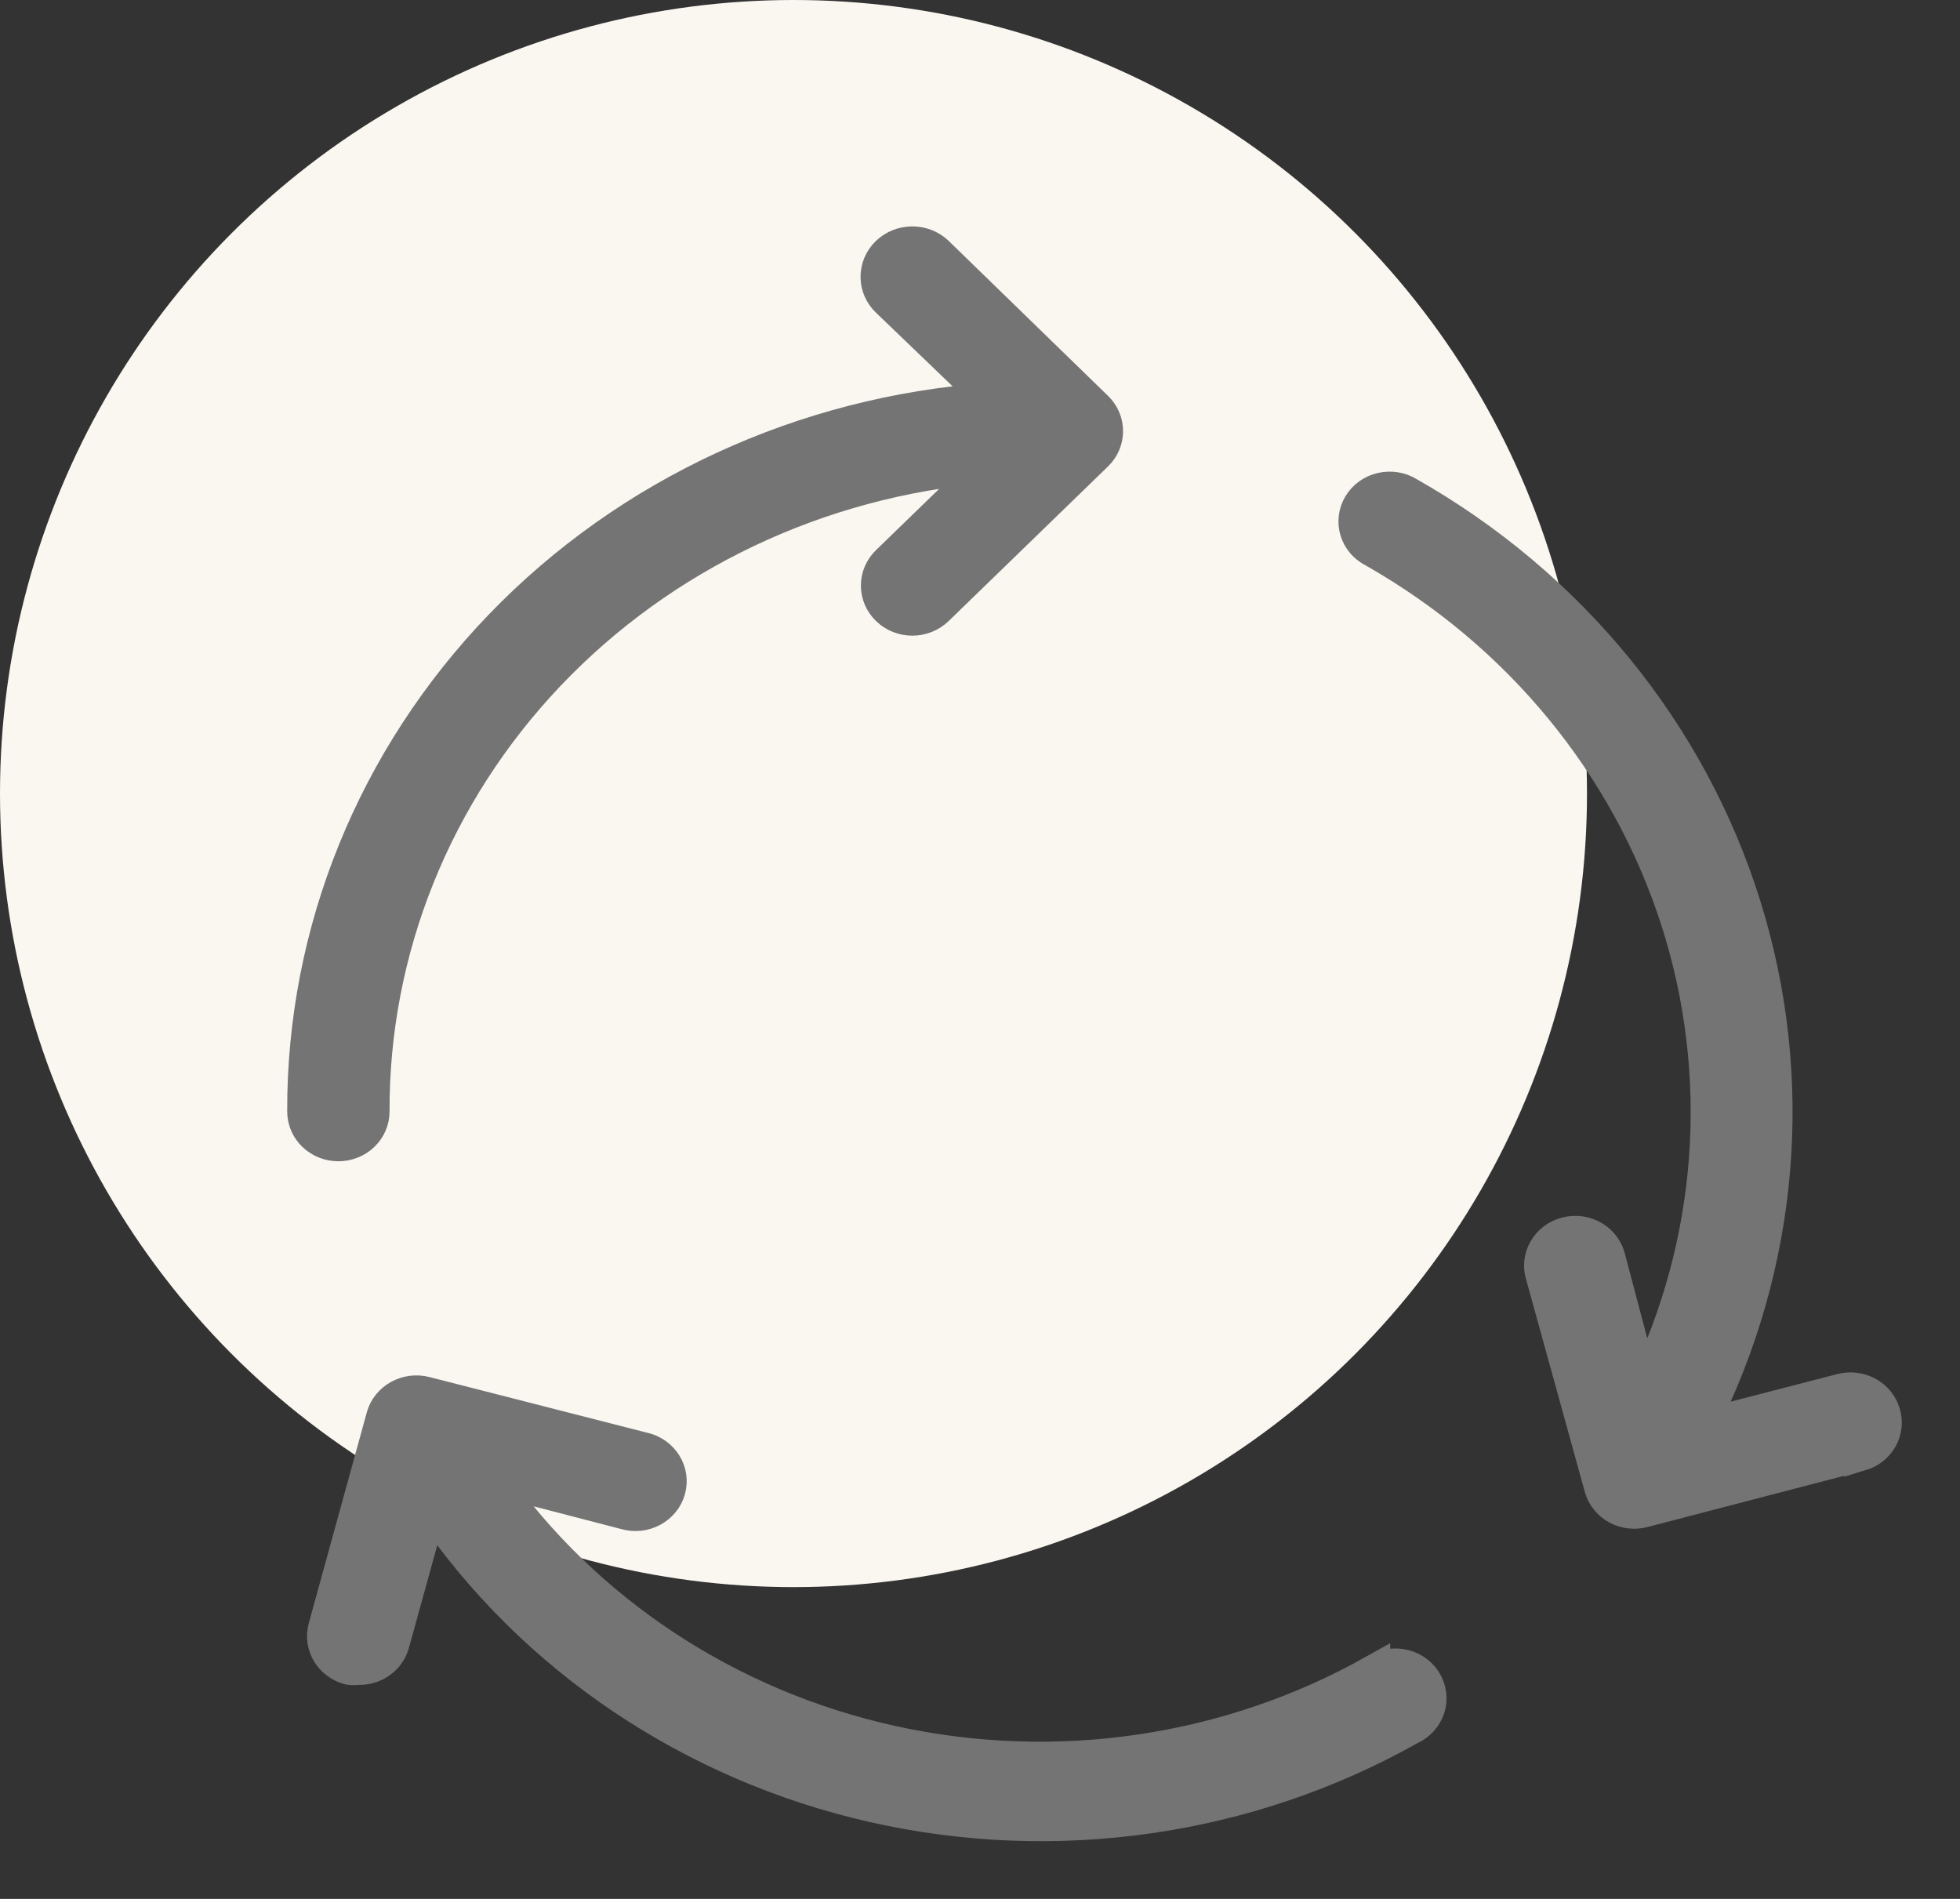 <?xml version="1.0" encoding="UTF-8"?>
<svg width="32px" height="31px" viewBox="0 0 32 31" version="1.1" xmlns="http://www.w3.org/2000/svg" xmlns:xlink="http://www.w3.org/1999/xlink">
    <rect x="0" y="0" width="32" height="31" fill="#333333" stroke="none"/>
    <title>icon_upcycled</title>
    <g id="Page-1" stroke="none" stroke-width="1" fill="none" fill-rule="evenodd">
        <g id="PDP---Default---Desktop" transform="translate(-1098, -558)">
            <g id="Buystack" transform="translate(830, 154)">
                <g id="values" transform="translate(0, 403)">
                    <g id="icon_upcycled" transform="translate(268, 1)">
                        <circle id="Oval" fill="#FAF7F1" cx="12.955" cy="12.955" r="12.955"/>
                        <path d="M5.524,18.683 C5.215,18.683 4.964,18.443 4.964,18.145 C4.954,15.206 6.106,12.371 8.186,10.215 C10.268,8.058 13.122,6.74 16.176,6.524 L14.495,4.909 C14.27,4.697 14.268,4.35 14.489,4.134 C14.71,3.919 15.072,3.916 15.296,4.129 L17.898,6.659 C18.115,6.869 18.115,7.207 17.898,7.418 L15.296,9.942 C15.076,10.154 14.719,10.156 14.498,9.945 C14.276,9.734 14.274,9.39 14.495,9.177 L16.11,7.611 C13.367,7.84 10.814,9.051 8.958,11.002 C7.101,12.953 6.076,15.502 6.085,18.145 C6.085,18.288 6.026,18.425 5.921,18.526 C5.816,18.627 5.673,18.683 5.524,18.683 L5.524,18.683 Z M22.422,27.295 C20.05,28.624 17.241,29.035 14.565,28.447 C11.888,27.858 9.546,26.313 8.013,24.125 L10.211,24.696 C10.357,24.739 10.514,24.723 10.647,24.652 C10.78,24.581 10.878,24.462 10.917,24.321 C10.957,24.18 10.935,24.03 10.857,23.905 C10.778,23.78 10.651,23.689 10.503,23.657 L6.943,22.747 C6.799,22.71 6.646,22.73 6.517,22.801 C6.387,22.873 6.292,22.99 6.254,23.129 L5.306,26.574 C5.228,26.861 5.405,27.155 5.704,27.231 C5.752,27.237 5.802,27.237 5.85,27.231 C6.11,27.24 6.342,27.075 6.41,26.833 L7.027,24.599 C8.698,27.057 11.29,28.804 14.265,29.478 C17.241,30.151 20.372,29.7 23.01,28.216 C23.158,28.152 23.271,28.03 23.318,27.881 C23.365,27.733 23.343,27.572 23.257,27.439 C23.171,27.307 23.03,27.218 22.87,27.193 C22.709,27.168 22.546,27.212 22.422,27.311 L22.422,27.295 Z M30.753,23.076 C30.714,22.938 30.619,22.82 30.489,22.75 C30.36,22.679 30.207,22.661 30.063,22.699 L27.754,23.296 C29.101,20.646 29.359,17.607 28.475,14.782 C27.592,11.958 25.633,9.557 22.988,8.058 C22.859,7.979 22.703,7.955 22.554,7.99 C22.406,8.024 22.279,8.116 22.202,8.243 C22.126,8.37 22.107,8.522 22.149,8.662 C22.191,8.803 22.292,8.921 22.428,8.989 C24.803,10.336 26.57,12.485 27.385,15.017 C28.198,17.548 28,20.279 26.829,22.677 L26.268,20.557 C26.237,20.411 26.146,20.284 26.015,20.206 C25.884,20.127 25.725,20.104 25.575,20.142 C25.426,20.179 25.299,20.275 25.226,20.405 C25.151,20.536 25.137,20.69 25.186,20.831 L26.139,24.281 C26.177,24.42 26.271,24.539 26.401,24.611 C26.531,24.682 26.684,24.701 26.829,24.663 L30.383,23.737 L30.383,23.738 C30.673,23.65 30.837,23.356 30.753,23.076 L30.753,23.076 Z" id="Fill-1" stroke="#747474" stroke-width="0.55" fill="#747474"/>
                    </g>
                </g>
            </g>
        </g>
    </g>
</svg>